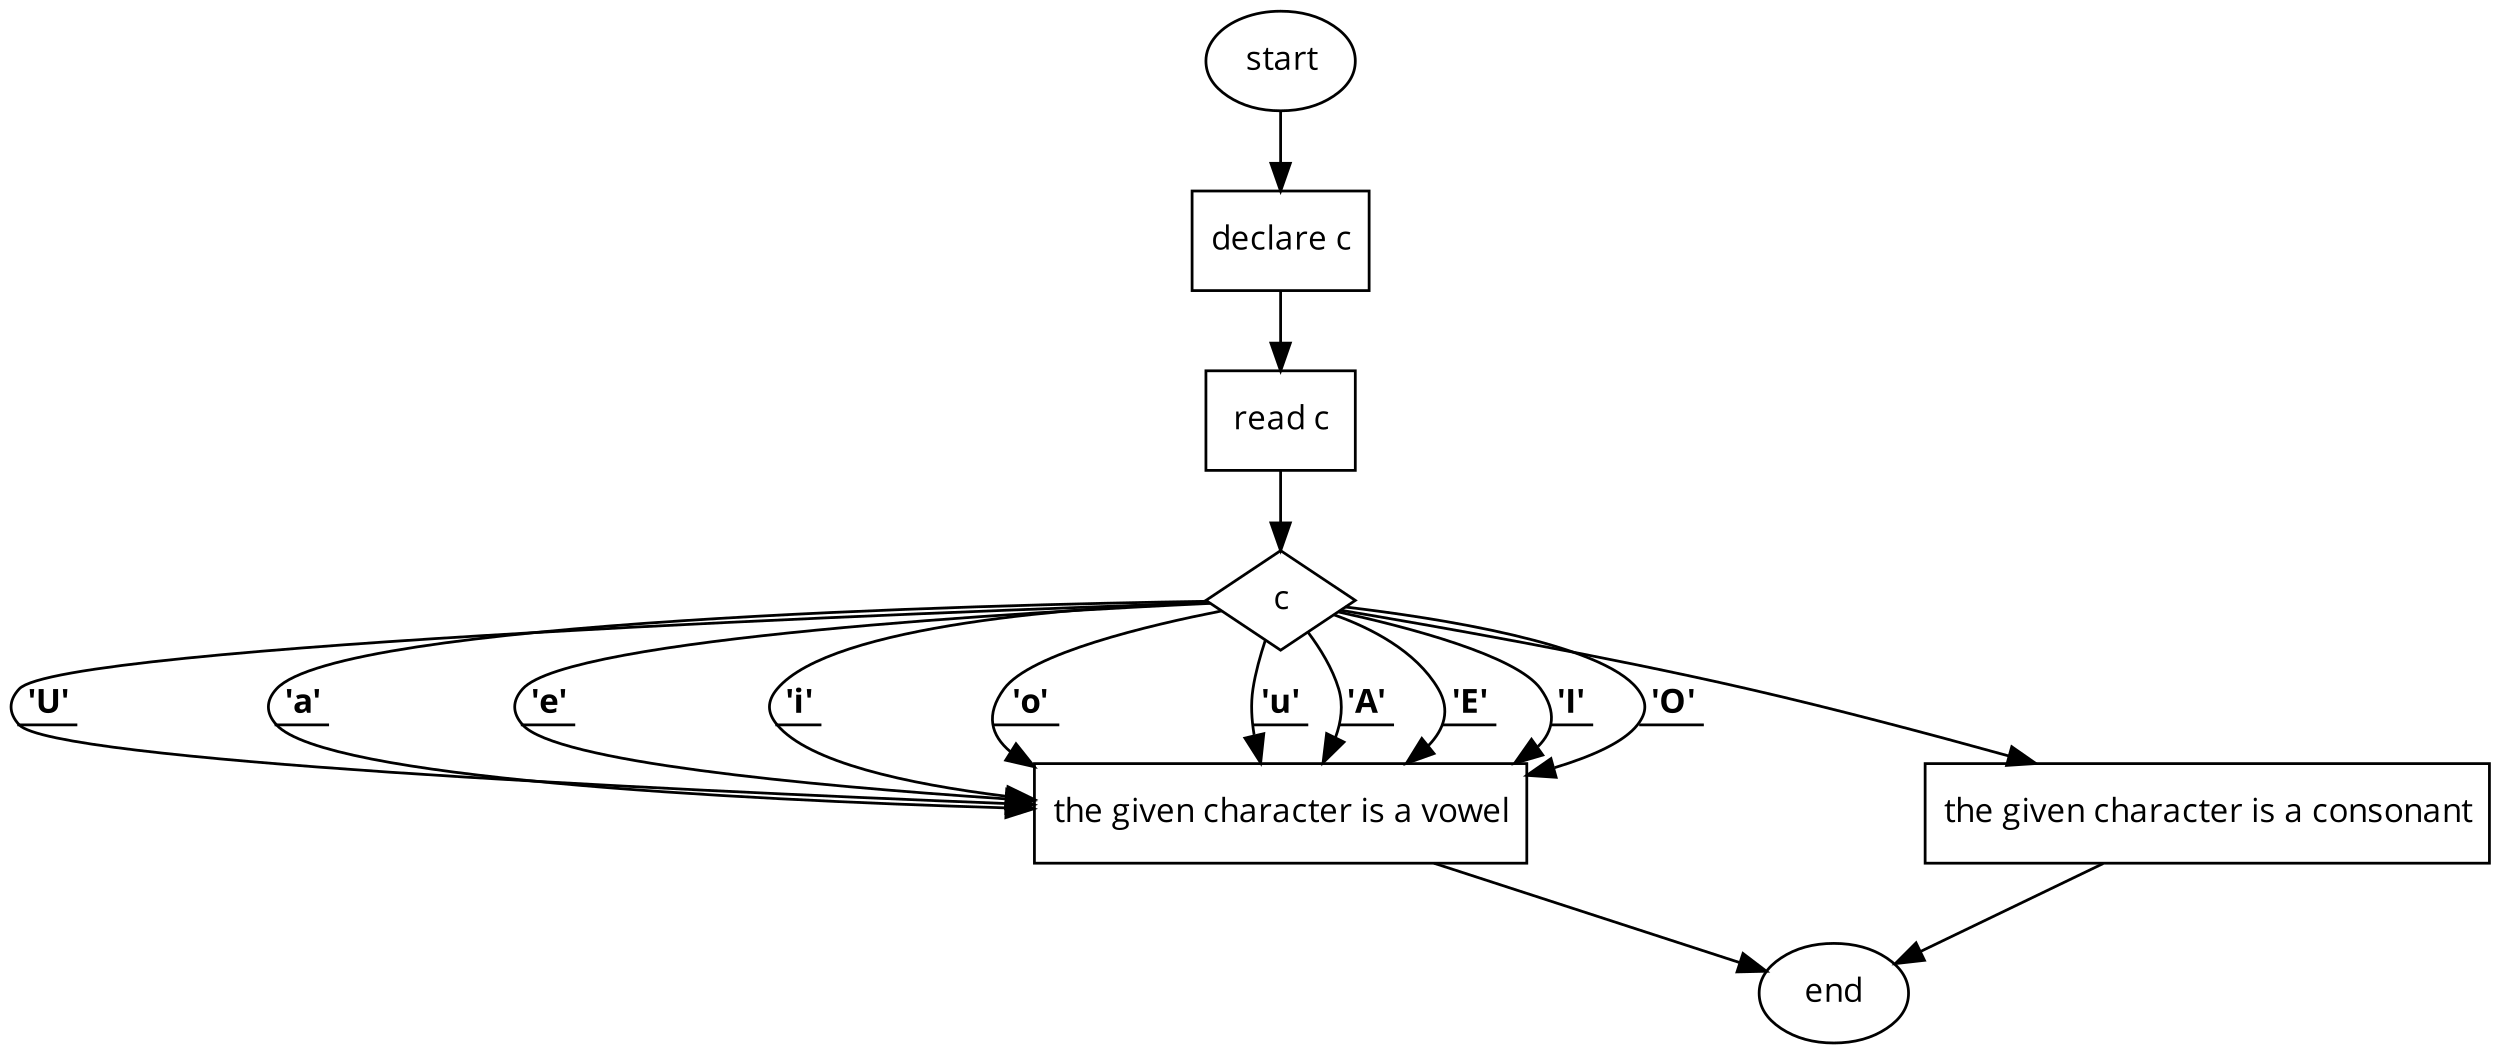 <?xml version="1.0" encoding="UTF-8"?>
<svg xmlns="http://www.w3.org/2000/svg" xmlns:xlink="http://www.w3.org/1999/xlink" width="1700pt" height="717pt" viewBox="0 0 1700 717" version="1.1">
<defs>
<g>
<symbol overflow="visible" id="glyph0-0">
<path style="stroke:none;" d="M 2.125 0 L 2.125 -16.109 L 11.391 -16.109 L 11.391 0 Z M 3.266 -1.141 L 10.25 -1.141 L 10.25 -14.953 L 3.266 -14.953 Z M 3.266 -1.141 "/>
</symbol>
<symbol overflow="visible" id="glyph0-1">
<path style="stroke:none;" d="M 1.172 -9.109 C 1.172 -10.098 1.566 -10.875 2.359 -11.438 C 3.16 -12.008 4.258 -12.297 5.656 -12.297 C 6.957 -12.297 8.227 -12.031 9.469 -11.5 L 8.828 -10.016 C 7.609 -10.516 6.508 -10.766 5.531 -10.766 C 4.664 -10.766 4.008 -10.629 3.562 -10.359 C 3.125 -10.086 2.906 -9.711 2.906 -9.234 C 2.906 -8.91 2.988 -8.633 3.156 -8.406 C 3.32 -8.176 3.586 -7.957 3.953 -7.75 C 4.316 -7.551 5.02 -7.254 6.062 -6.859 C 7.5 -6.336 8.469 -5.812 8.969 -5.281 C 9.477 -4.758 9.734 -4.098 9.734 -3.297 C 9.734 -2.172 9.312 -1.301 8.469 -0.688 C 7.633 -0.082 6.461 0.219 4.953 0.219 C 3.348 0.219 2.098 -0.035 1.203 -0.547 L 1.203 -2.234 C 1.785 -1.941 2.406 -1.707 3.062 -1.531 C 3.727 -1.363 4.367 -1.281 4.984 -1.281 C 5.941 -1.281 6.676 -1.43 7.188 -1.734 C 7.707 -2.047 7.969 -2.516 7.969 -3.141 C 7.969 -3.609 7.766 -4.008 7.359 -4.344 C 6.953 -4.676 6.156 -5.07 4.969 -5.531 C 3.844 -5.945 3.039 -6.312 2.562 -6.625 C 2.094 -6.938 1.742 -7.289 1.516 -7.688 C 1.285 -8.082 1.172 -8.555 1.172 -9.109 Z M 1.172 -9.109 "/>
</symbol>
<symbol overflow="visible" id="glyph0-2">
<path style="stroke:none;" d="M 0.344 -10.656 L 0.344 -11.531 L 2.078 -12.297 L 2.844 -14.875 L 3.906 -14.875 L 3.906 -12.078 L 7.406 -12.078 L 7.406 -10.656 L 3.906 -10.656 L 3.906 -3.547 C 3.906 -2.816 4.078 -2.254 4.422 -1.859 C 4.766 -1.473 5.238 -1.281 5.844 -1.281 C 6.164 -1.281 6.477 -1.305 6.781 -1.359 C 7.082 -1.41 7.316 -1.461 7.484 -1.516 L 7.484 -0.109 C 7.285 -0.016 6.992 0.062 6.609 0.125 C 6.223 0.188 5.879 0.219 5.578 0.219 C 3.242 0.219 2.078 -1.008 2.078 -3.469 L 2.078 -10.656 Z M 0.344 -10.656 "/>
</symbol>
<symbol overflow="visible" id="glyph0-3">
<path style="stroke:none;" d="M 1.031 -3.344 C 1.031 -5.781 2.984 -7.055 6.891 -7.172 L 8.938 -7.234 L 8.938 -7.984 C 8.938 -8.93 8.734 -9.629 8.328 -10.078 C 7.922 -10.535 7.27 -10.766 6.375 -10.766 C 5.363 -10.766 4.223 -10.457 2.953 -9.844 L 2.391 -11.234 C 2.984 -11.555 3.633 -11.805 4.344 -11.984 C 5.051 -12.172 5.766 -12.266 6.484 -12.266 C 7.922 -12.266 8.984 -11.945 9.672 -11.312 C 10.367 -10.676 10.719 -9.648 10.719 -8.234 L 10.719 0 L 9.359 0 L 9 -1.719 L 8.906 -1.719 C 8.312 -0.957 7.711 -0.441 7.109 -0.172 C 6.516 0.086 5.77 0.219 4.875 0.219 C 3.676 0.219 2.734 -0.086 2.047 -0.703 C 1.367 -1.316 1.031 -2.195 1.031 -3.344 Z M 2.953 -3.312 C 2.953 -2.656 3.148 -2.148 3.547 -1.797 C 3.953 -1.453 4.516 -1.281 5.234 -1.281 C 6.367 -1.281 7.258 -1.594 7.906 -2.219 C 8.562 -2.844 8.891 -3.719 8.891 -4.844 L 8.891 -5.938 L 7.062 -5.859 C 5.602 -5.805 4.551 -5.578 3.906 -5.172 C 3.27 -4.773 2.953 -4.156 2.953 -3.312 Z M 2.953 -3.312 "/>
</symbol>
<symbol overflow="visible" id="glyph0-4">
<path style="stroke:none;" d="M 1.938 0 L 1.938 -12.078 L 3.453 -12.078 L 3.656 -9.844 L 3.75 -9.844 C 4.195 -10.625 4.734 -11.227 5.359 -11.656 C 5.992 -12.082 6.691 -12.297 7.453 -12.297 C 7.984 -12.297 8.461 -12.25 8.891 -12.156 L 8.641 -10.469 C 8.141 -10.57 7.695 -10.625 7.312 -10.625 C 6.332 -10.625 5.492 -10.227 4.797 -9.438 C 4.109 -8.645 3.766 -7.66 3.766 -6.484 L 3.766 0 Z M 1.938 0 "/>
</symbol>
<symbol overflow="visible" id="glyph0-5">
<path style="stroke:none;" d="M 1.266 -6 C 1.266 -7.988 1.703 -9.535 2.578 -10.641 C 3.461 -11.742 4.691 -12.297 6.266 -12.297 C 7.898 -12.297 9.156 -11.703 10.031 -10.516 L 10.172 -10.516 L 10.109 -11.375 L 10.062 -12.234 L 10.062 -17.141 L 11.891 -17.141 L 11.891 0 L 10.406 0 L 10.156 -1.625 L 10.062 -1.625 C 9.219 -0.395 7.953 0.219 6.266 0.219 C 4.691 0.219 3.461 -0.316 2.578 -1.391 C 1.703 -2.473 1.266 -4.008 1.266 -6 Z M 3.156 -5.984 C 3.156 -4.441 3.438 -3.273 4 -2.484 C 4.57 -1.703 5.406 -1.312 6.5 -1.312 C 7.75 -1.312 8.656 -1.648 9.219 -2.328 C 9.781 -3.004 10.062 -4.102 10.062 -5.625 L 10.062 -6 C 10.062 -7.719 9.773 -8.941 9.203 -9.672 C 8.629 -10.398 7.723 -10.766 6.484 -10.766 C 5.41 -10.766 4.586 -10.348 4.016 -9.516 C 3.441 -8.68 3.156 -7.504 3.156 -5.984 Z M 3.156 -5.984 "/>
</symbol>
<symbol overflow="visible" id="glyph0-6">
<path style="stroke:none;" d="M 1.266 -5.938 C 1.266 -7.883 1.742 -9.43 2.703 -10.578 C 3.66 -11.723 4.945 -12.297 6.562 -12.297 C 8.07 -12.297 9.27 -11.797 10.156 -10.797 C 11.039 -9.805 11.484 -8.492 11.484 -6.859 L 11.484 -5.703 L 3.156 -5.703 C 3.195 -4.285 3.555 -3.207 4.234 -2.469 C 4.91 -1.738 5.867 -1.375 7.109 -1.375 C 8.41 -1.375 9.695 -1.645 10.969 -2.188 L 10.969 -0.562 C 10.32 -0.281 9.707 -0.082 9.125 0.031 C 8.551 0.156 7.859 0.219 7.047 0.219 C 5.254 0.219 3.844 -0.32 2.812 -1.406 C 1.781 -2.5 1.266 -4.008 1.266 -5.938 Z M 3.203 -7.188 L 9.516 -7.188 C 9.516 -8.344 9.254 -9.227 8.734 -9.844 C 8.223 -10.457 7.492 -10.766 6.547 -10.766 C 5.578 -10.766 4.801 -10.445 4.219 -9.812 C 3.645 -9.188 3.305 -8.312 3.203 -7.188 Z M 3.203 -7.188 "/>
</symbol>
<symbol overflow="visible" id="glyph0-7">
<path style="stroke:none;" d="M 1.266 -5.953 C 1.266 -7.973 1.75 -9.535 2.719 -10.641 C 3.695 -11.742 5.086 -12.297 6.891 -12.297 C 7.461 -12.297 8.039 -12.234 8.625 -12.109 C 9.207 -11.984 9.664 -11.836 10 -11.672 L 9.438 -10.109 C 9.031 -10.273 8.586 -10.41 8.109 -10.516 C 7.629 -10.617 7.207 -10.672 6.844 -10.672 C 4.383 -10.672 3.156 -9.109 3.156 -5.984 C 3.156 -4.492 3.453 -3.352 4.047 -2.562 C 4.648 -1.77 5.539 -1.375 6.719 -1.375 C 7.727 -1.375 8.758 -1.594 9.812 -2.031 L 9.812 -0.406 C 9.008 0.008 7.992 0.219 6.766 0.219 C 5.016 0.219 3.66 -0.316 2.703 -1.391 C 1.742 -2.461 1.266 -3.984 1.266 -5.953 Z M 1.266 -5.953 "/>
</symbol>
<symbol overflow="visible" id="glyph0-8">
<path style="stroke:none;" d="M 1.938 0 L 1.938 -17.141 L 3.766 -17.141 L 3.766 0 Z M 1.938 0 "/>
</symbol>
<symbol overflow="visible" id="glyph0-9">
<path style="stroke:none;" d=""/>
</symbol>
<symbol overflow="visible" id="glyph0-10">
<path style="stroke:none;" d="M 1.938 0 L 1.938 -17.141 L 3.766 -17.141 L 3.766 -11.953 C 3.766 -11.328 3.734 -10.812 3.672 -10.406 L 3.797 -10.406 C 4.148 -10.977 4.66 -11.43 5.328 -11.766 C 5.992 -12.098 6.754 -12.266 7.609 -12.266 C 9.078 -12.266 10.18 -11.914 10.922 -11.219 C 11.66 -10.52 12.031 -9.406 12.031 -7.875 L 12.031 0 L 10.203 0 L 10.203 -7.812 C 10.203 -8.789 9.977 -9.52 9.531 -10 C 9.082 -10.488 8.379 -10.734 7.422 -10.734 C 6.148 -10.734 5.223 -10.391 4.641 -9.703 C 4.055 -9.016 3.766 -7.883 3.766 -6.312 L 3.766 0 Z M 1.938 0 "/>
</symbol>
<symbol overflow="visible" id="glyph0-11">
<path style="stroke:none;" d="M 0.422 2.047 C 0.422 1.316 0.656 0.68 1.125 0.141 C 1.602 -0.391 2.27 -0.754 3.125 -0.953 C 2.812 -1.086 2.551 -1.301 2.344 -1.594 C 2.133 -1.883 2.031 -2.227 2.031 -2.625 C 2.031 -3.062 2.145 -3.445 2.375 -3.781 C 2.613 -4.113 2.988 -4.43 3.5 -4.734 C 2.875 -4.992 2.363 -5.43 1.969 -6.047 C 1.57 -6.66 1.375 -7.363 1.375 -8.156 C 1.375 -9.477 1.77 -10.5 2.562 -11.219 C 3.352 -11.938 4.477 -12.297 5.938 -12.297 C 6.57 -12.297 7.141 -12.223 7.641 -12.078 L 11.828 -12.078 L 11.828 -10.922 L 9.578 -10.656 C 9.785 -10.395 9.969 -10.055 10.125 -9.641 C 10.289 -9.223 10.375 -8.754 10.375 -8.234 C 10.375 -7.055 9.969 -6.113 9.156 -5.406 C 8.352 -4.707 7.25 -4.359 5.844 -4.359 C 5.477 -4.359 5.141 -4.383 4.828 -4.438 C 4.047 -4.031 3.656 -3.516 3.656 -2.891 C 3.656 -2.555 3.789 -2.312 4.062 -2.156 C 4.332 -2 4.801 -1.922 5.469 -1.922 L 7.609 -1.922 C 8.91 -1.922 9.91 -1.645 10.609 -1.094 C 11.316 -0.539 11.672 0.258 11.672 1.312 C 11.672 2.645 11.133 3.66 10.062 4.359 C 8.988 5.066 7.422 5.422 5.359 5.422 C 3.785 5.422 2.566 5.125 1.703 4.531 C 0.848 3.945 0.422 3.117 0.422 2.047 Z M 2.188 2.031 C 2.188 2.676 2.461 3.164 3.016 3.5 C 3.566 3.844 4.359 4.016 5.391 4.016 C 6.922 4.016 8.055 3.785 8.797 3.328 C 9.535 2.867 9.906 2.25 9.906 1.469 C 9.906 0.812 9.703 0.352 9.297 0.094 C 8.891 -0.156 8.129 -0.281 7.016 -0.281 L 4.828 -0.281 C 3.992 -0.281 3.344 -0.082 2.875 0.312 C 2.414 0.719 2.188 1.289 2.188 2.031 Z M 3.188 -8.203 C 3.188 -7.359 3.422 -6.719 3.891 -6.281 C 4.367 -5.852 5.035 -5.641 5.891 -5.641 C 7.68 -5.641 8.578 -6.504 8.578 -8.234 C 8.578 -10.055 7.672 -10.969 5.859 -10.969 C 5.004 -10.969 4.344 -10.734 3.875 -10.266 C 3.414 -9.805 3.188 -9.117 3.188 -8.203 Z M 3.188 -8.203 "/>
</symbol>
<symbol overflow="visible" id="glyph0-12">
<path style="stroke:none;" d="M 1.781 -15.344 C 1.781 -15.758 1.883 -16.066 2.094 -16.266 C 2.301 -16.461 2.555 -16.562 2.859 -16.562 C 3.16 -16.562 3.414 -16.461 3.625 -16.266 C 3.832 -16.066 3.938 -15.758 3.938 -15.344 C 3.938 -14.938 3.832 -14.629 3.625 -14.422 C 3.414 -14.223 3.16 -14.125 2.859 -14.125 C 2.555 -14.125 2.301 -14.223 2.094 -14.422 C 1.883 -14.629 1.781 -14.938 1.781 -15.344 Z M 1.938 0 L 1.938 -12.078 L 3.766 -12.078 L 3.766 0 Z M 1.938 0 "/>
</symbol>
<symbol overflow="visible" id="glyph0-13">
<path style="stroke:none;" d="M 0 -12.078 L 1.969 -12.078 L 4.562 -4.906 C 5.145 -3.238 5.488 -2.156 5.594 -1.656 L 5.688 -1.656 C 5.77 -2.039 6.023 -2.844 6.453 -4.062 C 6.879 -5.289 7.844 -7.961 9.344 -12.078 L 11.297 -12.078 L 6.719 0 L 4.578 0 Z M 0 -12.078 "/>
</symbol>
<symbol overflow="visible" id="glyph0-14">
<path style="stroke:none;" d="M 1.938 0 L 1.938 -12.078 L 3.422 -12.078 L 3.719 -10.422 L 3.812 -10.422 C 4.188 -11.016 4.711 -11.473 5.391 -11.797 C 6.066 -12.129 6.816 -12.297 7.641 -12.297 C 9.098 -12.297 10.191 -11.941 10.922 -11.234 C 11.66 -10.535 12.031 -9.414 12.031 -7.875 L 12.031 0 L 10.203 0 L 10.203 -7.812 C 10.203 -8.789 9.977 -9.52 9.531 -10 C 9.082 -10.488 8.379 -10.734 7.422 -10.734 C 6.16 -10.734 5.234 -10.391 4.641 -9.703 C 4.055 -9.023 3.766 -7.898 3.766 -6.328 L 3.766 0 Z M 1.938 0 "/>
</symbol>
<symbol overflow="visible" id="glyph0-15">
<path style="stroke:none;" d="M 1.266 -6.047 C 1.266 -8.016 1.754 -9.547 2.734 -10.641 C 3.723 -11.742 5.094 -12.297 6.844 -12.297 C 8.531 -12.297 9.867 -11.734 10.859 -10.609 C 11.859 -9.484 12.359 -7.961 12.359 -6.047 C 12.359 -4.078 11.863 -2.539 10.875 -1.438 C 9.883 -0.332 8.516 0.219 6.766 0.219 C 5.68 0.219 4.723 -0.031 3.891 -0.531 C 3.055 -1.039 2.41 -1.77 1.953 -2.719 C 1.492 -3.664 1.266 -4.773 1.266 -6.047 Z M 3.156 -6.047 C 3.156 -4.504 3.461 -3.328 4.078 -2.516 C 4.703 -1.711 5.613 -1.312 6.812 -1.312 C 8.008 -1.312 8.914 -1.711 9.531 -2.516 C 10.156 -3.316 10.469 -4.492 10.469 -6.047 C 10.469 -7.578 10.156 -8.738 9.531 -9.531 C 8.914 -10.332 8 -10.734 6.781 -10.734 C 5.582 -10.734 4.676 -10.344 4.062 -9.562 C 3.457 -8.781 3.156 -7.609 3.156 -6.047 Z M 3.156 -6.047 "/>
</symbol>
<symbol overflow="visible" id="glyph0-16">
<path style="stroke:none;" d="M 0.25 -12.078 L 2.172 -12.078 C 2.953 -9.047 3.547 -6.734 3.953 -5.141 C 4.359 -3.555 4.594 -2.488 4.656 -1.938 L 4.734 -1.938 C 4.816 -2.352 4.945 -2.895 5.125 -3.562 C 5.301 -4.227 5.457 -4.754 5.594 -5.141 L 7.812 -12.078 L 9.797 -12.078 L 11.953 -5.141 C 12.359 -3.879 12.641 -2.82 12.797 -1.969 L 12.875 -1.969 C 12.906 -2.227 12.984 -2.633 13.109 -3.188 C 13.242 -3.738 14.008 -6.703 15.406 -12.078 L 17.312 -12.078 L 13.969 0 L 11.797 0 L 9.578 -7.078 C 9.441 -7.516 9.18 -8.5 8.797 -10.031 L 8.719 -10.031 C 8.426 -8.75 8.164 -7.758 7.938 -7.062 L 5.656 0 L 3.547 0 Z M 0.25 -12.078 "/>
</symbol>
<symbol overflow="visible" id="glyph1-0">
<path style="stroke:none;" d="M 2.125 0 L 2.125 -16.109 L 11.391 -16.109 L 11.391 0 Z M 3.266 -1.141 L 10.25 -1.141 L 10.25 -14.953 L 3.266 -14.953 Z M 3.266 -1.141 "/>
</symbol>
<symbol overflow="visible" id="glyph1-1">
<path style="stroke:none;" d=""/>
</symbol>
<symbol overflow="visible" id="glyph1-2">
<path style="stroke:none;" d="M 1.469 -16.109 L 4.531 -16.109 L 4.094 -10.297 L 1.922 -10.297 Z M 1.469 -16.109 "/>
</symbol>
<symbol overflow="visible" id="glyph1-3">
<path style="stroke:none;" d="M 1.922 -5.734 L 1.922 -16.109 L 5.328 -16.109 L 5.328 -6.25 C 5.328 -5.008 5.57 -4.098 6.062 -3.516 C 6.562 -2.93 7.391 -2.641 8.547 -2.641 C 9.66 -2.641 10.469 -2.93 10.969 -3.516 C 11.477 -4.098 11.734 -5.016 11.734 -6.266 L 11.734 -16.109 L 15.141 -16.109 L 15.141 -5.688 C 15.141 -4.5 14.875 -3.457 14.344 -2.562 C 13.812 -1.664 13.039 -0.977 12.031 -0.5 C 11.02 -0.02 9.832 0.219 8.469 0.219 C 6.395 0.219 4.785 -0.312 3.641 -1.375 C 2.492 -2.438 1.922 -3.891 1.922 -5.734 Z M 1.922 -5.734 "/>
</symbol>
<symbol overflow="visible" id="glyph1-4">
<path style="stroke:none;" d="M 0.953 -3.672 C 0.953 -4.984 1.406 -5.945 2.312 -6.562 C 3.227 -7.188 4.609 -7.535 6.453 -7.609 L 8.594 -7.672 L 8.594 -8.203 C 8.594 -9.453 7.953 -10.078 6.672 -10.078 C 5.691 -10.078 4.535 -9.781 3.203 -9.188 L 2.094 -11.453 C 3.508 -12.191 5.082 -12.562 6.812 -12.562 C 8.457 -12.562 9.723 -12.203 10.609 -11.484 C 11.492 -10.766 11.938 -9.672 11.938 -8.203 L 11.938 0 L 9.578 0 L 8.938 -1.672 L 8.844 -1.672 C 8.281 -0.961 7.695 -0.469 7.094 -0.188 C 6.5 0.082 5.723 0.219 4.766 0.219 C 3.578 0.219 2.645 -0.117 1.969 -0.797 C 1.289 -1.473 0.953 -2.43 0.953 -3.672 Z M 4.391 -3.656 C 4.391 -2.707 4.938 -2.234 6.031 -2.234 C 6.801 -2.234 7.422 -2.457 7.891 -2.906 C 8.359 -3.352 8.594 -3.945 8.594 -4.688 L 8.594 -5.703 L 7.297 -5.656 C 6.316 -5.633 5.586 -5.461 5.109 -5.141 C 4.629 -4.816 4.391 -4.32 4.391 -3.656 Z M 4.391 -3.656 "/>
</symbol>
<symbol overflow="visible" id="glyph1-5">
<path style="stroke:none;" d="M 1.016 -6.062 C 1.016 -8.133 1.531 -9.734 2.562 -10.859 C 3.594 -11.984 5.02 -12.547 6.844 -12.547 C 8.582 -12.547 9.938 -12.051 10.906 -11.062 C 11.875 -10.07 12.359 -8.703 12.359 -6.953 L 12.359 -5.328 L 4.422 -5.328 C 4.453 -4.367 4.734 -3.617 5.266 -3.078 C 5.797 -2.547 6.535 -2.281 7.484 -2.281 C 8.234 -2.281 8.938 -2.359 9.594 -2.516 C 10.258 -2.672 10.953 -2.914 11.672 -3.25 L 11.672 -0.656 C 11.078 -0.352 10.445 -0.133 9.781 0 C 9.113 0.145 8.301 0.219 7.344 0.219 C 5.352 0.219 3.801 -0.328 2.688 -1.422 C 1.57 -2.516 1.016 -4.062 1.016 -6.062 Z M 4.5 -7.562 L 9.203 -7.562 C 9.191 -8.383 8.977 -9.02 8.562 -9.469 C 8.145 -9.926 7.578 -10.156 6.859 -10.156 C 6.148 -10.156 5.594 -9.926 5.188 -9.469 C 4.781 -9.02 4.551 -8.383 4.5 -7.562 Z M 4.5 -7.562 "/>
</symbol>
<symbol overflow="visible" id="glyph1-6">
<path style="stroke:none;" d="M 1.625 -15.5 C 1.625 -16.594 2.234 -17.141 3.453 -17.141 C 4.672 -17.141 5.281 -16.594 5.281 -15.5 C 5.281 -14.977 5.125 -14.57 4.812 -14.281 C 4.508 -13.988 4.055 -13.844 3.453 -13.844 C 2.234 -13.844 1.625 -14.395 1.625 -15.5 Z M 1.766 0 L 1.766 -12.312 L 5.125 -12.312 L 5.125 0 Z M 1.766 0 "/>
</symbol>
<symbol overflow="visible" id="glyph1-7">
<path style="stroke:none;" d="M 1.016 -6.188 C 1.016 -8.195 1.539 -9.758 2.594 -10.875 C 3.645 -11.988 5.117 -12.547 7.016 -12.547 C 8.203 -12.547 9.242 -12.285 10.141 -11.766 C 11.047 -11.254 11.738 -10.52 12.219 -9.562 C 12.707 -8.602 12.953 -7.477 12.953 -6.188 C 12.953 -4.176 12.422 -2.602 11.359 -1.469 C 10.305 -0.344 8.836 0.219 6.953 0.219 C 5.766 0.219 4.719 -0.035 3.812 -0.547 C 2.914 -1.066 2.223 -1.812 1.734 -2.781 C 1.254 -3.75 1.016 -4.883 1.016 -6.188 Z M 4.438 -6.188 C 4.438 -4.969 4.633 -4.047 5.031 -3.422 C 5.438 -2.797 6.094 -2.484 7 -2.484 C 7.895 -2.484 8.535 -2.789 8.922 -3.406 C 9.316 -4.031 9.516 -4.957 9.516 -6.188 C 9.516 -7.406 9.316 -8.316 8.922 -8.922 C 8.523 -9.535 7.875 -9.844 6.969 -9.844 C 6.07 -9.844 5.426 -9.535 5.031 -8.922 C 4.633 -8.316 4.438 -7.406 4.438 -6.188 Z M 4.438 -6.188 "/>
</symbol>
<symbol overflow="visible" id="glyph1-8">
<path style="stroke:none;" d="M 1.703 -4.281 L 1.703 -12.312 L 5.062 -12.312 L 5.062 -5.125 C 5.062 -4.238 5.219 -3.57 5.531 -3.125 C 5.844 -2.676 6.348 -2.453 7.047 -2.453 C 7.984 -2.453 8.66 -2.766 9.078 -3.391 C 9.492 -4.023 9.703 -5.066 9.703 -6.516 L 9.703 -12.312 L 13.062 -12.312 L 13.062 0 L 10.484 0 L 10.031 -1.578 L 9.859 -1.578 C 9.492 -1.004 8.984 -0.562 8.328 -0.25 C 7.672 0.062 6.914 0.219 6.062 0.219 C 4.625 0.219 3.535 -0.164 2.797 -0.938 C 2.066 -1.719 1.703 -2.832 1.703 -4.281 Z M 1.703 -4.281 "/>
</symbol>
<symbol overflow="visible" id="glyph1-9">
<path style="stroke:none;" d="M 0 0 L 5.688 -16.172 L 9.859 -16.172 L 15.562 0 L 11.891 0 L 10.719 -3.828 L 4.844 -3.828 L 3.672 0 Z M 5.703 -6.703 L 9.906 -6.703 C 8.82 -10.172 8.211 -12.133 8.078 -12.594 C 7.941 -13.051 7.844 -13.41 7.781 -13.672 C 7.539 -12.734 6.848 -10.41 5.703 -6.703 Z M 5.703 -6.703 "/>
</symbol>
<symbol overflow="visible" id="glyph1-10">
<path style="stroke:none;" d="M 2.031 0 L 2.031 -16.109 L 11.297 -16.109 L 11.297 -13.312 L 5.438 -13.312 L 5.438 -9.766 L 10.891 -9.766 L 10.891 -6.969 L 5.438 -6.969 L 5.438 -2.828 L 11.297 -2.828 L 11.297 0 Z M 2.031 0 "/>
</symbol>
<symbol overflow="visible" id="glyph1-11">
<path style="stroke:none;" d="M 2.031 0 L 2.031 -16.109 L 5.438 -16.109 L 5.438 0 Z M 2.031 0 "/>
</symbol>
<symbol overflow="visible" id="glyph1-12">
<path style="stroke:none;" d="M 1.312 -8.094 C 1.312 -10.781 1.973 -12.828 3.297 -14.234 C 4.617 -15.648 6.52 -16.359 9 -16.359 C 11.477 -16.359 13.367 -15.645 14.672 -14.219 C 15.984 -12.789 16.641 -10.742 16.641 -8.078 C 16.641 -5.41 15.977 -3.359 14.656 -1.922 C 13.344 -0.492 11.453 0.219 8.984 0.219 C 6.516 0.219 4.617 -0.492 3.297 -1.922 C 1.973 -3.359 1.312 -5.414 1.312 -8.094 Z M 4.891 -8.078 C 4.891 -6.273 5.227 -4.914 5.906 -4 C 6.594 -3.094 7.617 -2.641 8.984 -2.641 C 11.703 -2.641 13.062 -4.453 13.062 -8.078 C 13.062 -11.703 11.707 -13.516 9 -13.516 C 7.645 -13.516 6.617 -13.055 5.922 -12.141 C 5.234 -11.234 4.891 -9.879 4.891 -8.078 Z M 4.891 -8.078 "/>
</symbol>
</g>
</defs>
<g id="surface1">
<path style="fill:none;stroke-width:1;stroke-linecap:butt;stroke-linejoin:miter;stroke:rgb(0%,0%,0%);stroke-opacity:1;stroke-miterlimit:4;" d="M 485.955 -355 C 485.955 -350.03 483.319 -345.786 478.048 -342.272 C 472.774 -338.757 466.412 -337 458.955 -337 C 451.5 -337 445.136 -338.757 439.862 -342.272 C 434.59 -345.786 431.955 -350.03 431.955 -355 C 431.955 -358.216 433.161 -361.215 435.573 -364 C 437.984 -366.784 441.279 -368.981 445.456 -370.589 C 449.631 -372.197 454.132 -373 458.955 -373 C 466.412 -373 472.776 -371.243 478.048 -367.729 C 483.319 -364.214 485.955 -359.971 485.955 -355 Z M 485.955 -355 " transform="matrix(1.881,0,0,1.881,7.522,709.232)"/>
<g style="fill:rgb(0%,0%,0%);fill-opacity:1;">
  <use xlink:href="#glyph0-1" x="847.137" y="47.438"/>
  <use xlink:href="#glyph0-2" x="858.42" y="47.438"/>
  <use xlink:href="#glyph0-3" x="865.943" y="47.438"/>
  <use xlink:href="#glyph0-4" x="879.107" y="47.438"/>
  <use xlink:href="#glyph0-2" x="888.51" y="47.438"/>
</g>
<path style="fill:none;stroke-width:1;stroke-linecap:butt;stroke-linejoin:miter;stroke:rgb(0%,0%,0%);stroke-opacity:1;stroke-miterlimit:4;" d="M 490.955 -308 L 426.955 -308 L 426.955 -271.999 L 490.955 -271.999 Z M 490.955 -308 " transform="matrix(1.881,0,0,1.881,7.522,709.232)"/>
<g style="fill:rgb(0%,0%,0%);fill-opacity:1;">
  <use xlink:href="#glyph0-5" x="823.629" y="169.68"/>
  <use xlink:href="#glyph0-6" x="836.793" y="169.68"/>
  <use xlink:href="#glyph0-7" x="849.958" y="169.68"/>
  <use xlink:href="#glyph0-8" x="861.241" y="169.68"/>
  <use xlink:href="#glyph0-3" x="866.883" y="169.68"/>
  <use xlink:href="#glyph0-4" x="880.048" y="169.68"/>
  <use xlink:href="#glyph0-6" x="889.451" y="169.68"/>
  <use xlink:href="#glyph0-9" x="902.615" y="169.68"/>
  <use xlink:href="#glyph0-7" x="908.257" y="169.68"/>
</g>
<path style="fill:none;stroke-width:1;stroke-linecap:butt;stroke-linejoin:miter;stroke:rgb(0%,0%,0%);stroke-opacity:1;stroke-miterlimit:4;" d="M 458.955 -336.894 C 458.955 -331.118 458.955 -324.583 458.955 -318.265 " transform="matrix(1.881,0,0,1.881,7.522,709.232)"/>
<path style="fill-rule:nonzero;fill:rgb(0%,0%,0%);fill-opacity:1;stroke-width:1;stroke-linecap:butt;stroke-linejoin:miter;stroke:rgb(0%,0%,0%);stroke-opacity:1;stroke-miterlimit:4;" d="M 462.455 -318.009 L 458.955 -308.01 L 455.455 -318.009 Z M 462.455 -318.009 " transform="matrix(1.881,0,0,1.881,7.522,709.232)"/>
<path style="fill:none;stroke-width:1;stroke-linecap:butt;stroke-linejoin:miter;stroke:rgb(0%,0%,0%);stroke-opacity:1;stroke-miterlimit:4;" d="M 485.955 -243.001 L 431.955 -243.001 L 431.955 -207.001 L 485.955 -207.001 Z M 485.955 -243.001 " transform="matrix(1.881,0,0,1.881,7.522,709.232)"/>
<g style="fill:rgb(0%,0%,0%);fill-opacity:1;">
  <use xlink:href="#glyph0-4" x="838.676" y="291.922"/>
  <use xlink:href="#glyph0-6" x="848.079" y="291.922"/>
  <use xlink:href="#glyph0-3" x="861.243" y="291.922"/>
  <use xlink:href="#glyph0-5" x="874.408" y="291.922"/>
  <use xlink:href="#glyph0-9" x="887.572" y="291.922"/>
  <use xlink:href="#glyph0-7" x="893.214" y="291.922"/>
</g>
<path style="fill:none;stroke-width:1;stroke-linecap:butt;stroke-linejoin:miter;stroke:rgb(0%,0%,0%);stroke-opacity:1;stroke-miterlimit:4;" d="M 458.955 -271.893 C 458.955 -266.119 458.955 -259.582 458.955 -253.266 " transform="matrix(1.881,0,0,1.881,7.522,709.232)"/>
<path style="fill-rule:nonzero;fill:rgb(0%,0%,0%);fill-opacity:1;stroke-width:1;stroke-linecap:butt;stroke-linejoin:miter;stroke:rgb(0%,0%,0%);stroke-opacity:1;stroke-miterlimit:4;" d="M 462.455 -253.008 L 458.955 -243.009 L 455.455 -253.008 Z M 462.455 -253.008 " transform="matrix(1.881,0,0,1.881,7.522,709.232)"/>
<path style="fill:none;stroke-width:1;stroke-linecap:butt;stroke-linejoin:miter;stroke:rgb(0%,0%,0%);stroke-opacity:1;stroke-miterlimit:4;" d="M 458.955 -178 L 431.955 -160 L 458.955 -142 L 485.955 -160 Z M 458.955 -178 " transform="matrix(1.881,0,0,1.881,7.522,709.232)"/>
<g style="fill:rgb(0%,0%,0%);fill-opacity:1;">
  <use xlink:href="#glyph0-7" x="865.941" y="414.161"/>
</g>
<path style="fill:none;stroke-width:1;stroke-linecap:butt;stroke-linejoin:miter;stroke:rgb(0%,0%,0%);stroke-opacity:1;stroke-miterlimit:4;" d="M 458.955 -206.895 C 458.955 -201.118 458.955 -194.584 458.955 -188.265 " transform="matrix(1.881,0,0,1.881,7.522,709.232)"/>
<path style="fill-rule:nonzero;fill:rgb(0%,0%,0%);fill-opacity:1;stroke-width:1;stroke-linecap:butt;stroke-linejoin:miter;stroke:rgb(0%,0%,0%);stroke-opacity:1;stroke-miterlimit:4;" d="M 462.455 -188.01 L 458.955 -178.008 L 455.455 -188.01 Z M 462.455 -188.01 " transform="matrix(1.881,0,0,1.881,7.522,709.232)"/>
<path style="fill:none;stroke-width:1;stroke-linecap:butt;stroke-linejoin:miter;stroke:rgb(0%,0%,0%);stroke-opacity:1;stroke-miterlimit:4;" d="M 547.955 -101 L 369.955 -101 L 369.955 -64.999 L 547.955 -64.999 Z M 547.955 -101 " transform="matrix(1.881,0,0,1.881,7.522,709.232)"/>
<g style="fill:rgb(0%,0%,0%);fill-opacity:1;">
  <use xlink:href="#glyph0-2" x="716.434" y="558.969"/>
  <use xlink:href="#glyph0-10" x="723.956" y="558.969"/>
  <use xlink:href="#glyph0-6" x="737.12" y="558.969"/>
  <use xlink:href="#glyph0-9" x="750.285" y="558.969"/>
  <use xlink:href="#glyph0-11" x="755.927" y="558.969"/>
  <use xlink:href="#glyph0-12" x="769.091" y="558.969"/>
  <use xlink:href="#glyph0-13" x="774.733" y="558.969"/>
  <use xlink:href="#glyph0-6" x="786.017" y="558.969"/>
  <use xlink:href="#glyph0-14" x="799.181" y="558.969"/>
  <use xlink:href="#glyph0-9" x="812.345" y="558.969"/>
  <use xlink:href="#glyph0-7" x="817.987" y="558.969"/>
  <use xlink:href="#glyph0-10" x="829.271" y="558.969"/>
  <use xlink:href="#glyph0-3" x="842.435" y="558.969"/>
  <use xlink:href="#glyph0-4" x="855.6" y="558.969"/>
  <use xlink:href="#glyph0-3" x="865.003" y="558.969"/>
  <use xlink:href="#glyph0-7" x="878.167" y="558.969"/>
  <use xlink:href="#glyph0-2" x="889.451" y="558.969"/>
  <use xlink:href="#glyph0-6" x="896.974" y="558.969"/>
  <use xlink:href="#glyph0-4" x="910.138" y="558.969"/>
  <use xlink:href="#glyph0-9" x="919.541" y="558.969"/>
  <use xlink:href="#glyph0-12" x="925.183" y="558.969"/>
  <use xlink:href="#glyph0-1" x="930.825" y="558.969"/>
  <use xlink:href="#glyph0-9" x="942.109" y="558.969"/>
  <use xlink:href="#glyph0-3" x="947.75" y="558.969"/>
  <use xlink:href="#glyph0-9" x="960.915" y="558.969"/>
  <use xlink:href="#glyph0-13" x="966.557" y="558.969"/>
  <use xlink:href="#glyph0-15" x="977.84" y="558.969"/>
  <use xlink:href="#glyph0-16" x="991.005" y="558.969"/>
  <use xlink:href="#glyph0-6" x="1007.93" y="558.969"/>
  <use xlink:href="#glyph0-8" x="1021.095" y="558.969"/>
</g>
<path style="fill:none;stroke-width:1;stroke-linecap:butt;stroke-linejoin:miter;stroke:rgb(0%,0%,0%);stroke-opacity:1;stroke-miterlimit:4;" d="M 433.095 -159.15 C 338.741 -155.929 17.718 -143.836 2.954 -128 C -0.984 -123.773 -0.984 -119.226 2.954 -114.999 C 14.954 -102.13 229.246 -91.732 359.74 -86.56 " transform="matrix(1.881,0,0,1.881,7.522,709.232)"/>
<path style="fill-rule:nonzero;fill:rgb(0%,0%,0%);fill-opacity:1;stroke-width:1;stroke-linecap:butt;stroke-linejoin:miter;stroke:rgb(0%,0%,0%);stroke-opacity:1;stroke-miterlimit:4;" d="M 359.908 -90.056 L 369.762 -86.165 L 359.632 -83.06 Z M 359.908 -90.056 " transform="matrix(1.881,0,0,1.881,7.522,709.232)"/>
<g style="fill:rgb(0%,0%,0%);fill-opacity:1;">
  <use xlink:href="#glyph1-1" x="13.078" y="484.684"/>
  <use xlink:href="#glyph1-2" x="18.72" y="484.684"/>
  <use xlink:href="#glyph1-3" x="24.362" y="484.684"/>
  <use xlink:href="#glyph1-2" x="41.288" y="484.684"/>
  <use xlink:href="#glyph1-1" x="46.929" y="484.684"/>
</g>
<path style="fill:none;stroke-width:1;stroke-linecap:butt;stroke-linejoin:miter;stroke:rgb(0%,0%,0%);stroke-opacity:1;stroke-miterlimit:4;" d="M 23.956 -114.999 L 2.262 -114.999 " transform="matrix(1.881,0,0,1.881,7.522,709.232)"/>
<path style="fill:none;stroke-width:1;stroke-linecap:butt;stroke-linejoin:miter;stroke:rgb(0%,0%,0%);stroke-opacity:1;stroke-miterlimit:4;" d="M 432.196 -159.676 C 352.13 -158.432 118.574 -152.701 95.954 -128 C 92.054 -123.74 92.054 -119.262 95.954 -114.999 C 113.51 -95.828 258.147 -88.084 359.451 -84.996 " transform="matrix(1.881,0,0,1.881,7.522,709.232)"/>
<path style="fill-rule:nonzero;fill:rgb(0%,0%,0%);fill-opacity:1;stroke-width:1;stroke-linecap:butt;stroke-linejoin:miter;stroke:rgb(0%,0%,0%);stroke-opacity:1;stroke-miterlimit:4;" d="M 359.836 -88.487 L 369.729 -84.695 L 359.63 -81.49 Z M 359.836 -88.487 " transform="matrix(1.881,0,0,1.881,7.522,709.232)"/>
<g style="fill:rgb(0%,0%,0%);fill-opacity:1;">
  <use xlink:href="#glyph1-1" x="187.977" y="484.684"/>
  <use xlink:href="#glyph1-2" x="193.618" y="484.684"/>
  <use xlink:href="#glyph1-4" x="199.26" y="484.684"/>
  <use xlink:href="#glyph1-2" x="212.425" y="484.684"/>
  <use xlink:href="#glyph1-1" x="218.067" y="484.684"/>
</g>
<path style="fill:none;stroke-width:1;stroke-linecap:butt;stroke-linejoin:miter;stroke:rgb(0%,0%,0%);stroke-opacity:1;stroke-miterlimit:4;" d="M 114.956 -114.999 L 95.269 -114.999 " transform="matrix(1.881,0,0,1.881,7.522,709.232)"/>
<path style="fill:none;stroke-width:1;stroke-linecap:butt;stroke-linejoin:miter;stroke:rgb(0%,0%,0%);stroke-opacity:1;stroke-miterlimit:4;" d="M 433.558 -158.924 C 368.782 -155.918 201.353 -146.424 184.954 -128 C 181.113 -123.684 181.113 -119.316 184.954 -114.999 C 196.7 -101.802 285.941 -93.188 359.437 -88.257 " transform="matrix(1.881,0,0,1.881,7.522,709.232)"/>
<path style="fill-rule:nonzero;fill:rgb(0%,0%,0%);fill-opacity:1;stroke-width:1;stroke-linecap:butt;stroke-linejoin:miter;stroke:rgb(0%,0%,0%);stroke-opacity:1;stroke-miterlimit:4;" d="M 359.942 -91.732 L 369.691 -87.586 L 359.485 -84.746 Z M 359.942 -91.732 " transform="matrix(1.881,0,0,1.881,7.522,709.232)"/>
<g style="fill:rgb(0%,0%,0%);fill-opacity:1;">
  <use xlink:href="#glyph1-1" x="355.352" y="484.684"/>
  <use xlink:href="#glyph1-2" x="360.993" y="484.684"/>
  <use xlink:href="#glyph1-5" x="366.635" y="484.684"/>
  <use xlink:href="#glyph1-2" x="379.8" y="484.684"/>
  <use xlink:href="#glyph1-1" x="385.442" y="484.684"/>
</g>
<path style="fill:none;stroke-width:1;stroke-linecap:butt;stroke-linejoin:miter;stroke:rgb(0%,0%,0%);stroke-opacity:1;stroke-miterlimit:4;" d="M 203.955 -114.999 L 184.281 -114.999 " transform="matrix(1.881,0,0,1.881,7.522,709.232)"/>
<path style="fill:none;stroke-width:1;stroke-linecap:butt;stroke-linejoin:miter;stroke:rgb(0%,0%,0%);stroke-opacity:1;stroke-miterlimit:4;" d="M 432.808 -159.37 C 387.314 -157.663 296.55 -151.342 276.955 -128 C 273.239 -123.576 273.239 -119.426 276.955 -114.999 C 288.269 -101.523 323.299 -93.722 359.647 -89.204 " transform="matrix(1.881,0,0,1.881,7.522,709.232)"/>
<path style="fill-rule:nonzero;fill:rgb(0%,0%,0%);fill-opacity:1;stroke-width:1;stroke-linecap:butt;stroke-linejoin:miter;stroke:rgb(0%,0%,0%);stroke-opacity:1;stroke-miterlimit:4;" d="M 360.384 -92.644 L 369.914 -88.016 L 359.578 -85.689 Z M 360.384 -92.644 " transform="matrix(1.881,0,0,1.881,7.522,709.232)"/>
<g style="fill:rgb(0%,0%,0%);fill-opacity:1;">
  <use xlink:href="#glyph1-1" x="528.371" y="484.684"/>
  <use xlink:href="#glyph1-2" x="534.013" y="484.684"/>
  <use xlink:href="#glyph1-6" x="539.655" y="484.684"/>
  <use xlink:href="#glyph1-2" x="547.177" y="484.684"/>
  <use xlink:href="#glyph1-1" x="552.819" y="484.684"/>
</g>
<path style="fill:none;stroke-width:1;stroke-linecap:butt;stroke-linejoin:miter;stroke:rgb(0%,0%,0%);stroke-opacity:1;stroke-miterlimit:4;" d="M 292.955 -114.999 L 276.303 -114.999 " transform="matrix(1.881,0,0,1.881,7.522,709.232)"/>
<path style="fill:none;stroke-width:1;stroke-linecap:butt;stroke-linejoin:miter;stroke:rgb(0%,0%,0%);stroke-opacity:1;stroke-miterlimit:4;" d="M 437.625 -156.197 C 411.142 -150.989 368.306 -140.809 358.955 -128 C 352.136 -118.657 354.186 -111.217 361.277 -105.297 " transform="matrix(1.881,0,0,1.881,7.522,709.232)"/>
<path style="fill-rule:nonzero;fill:rgb(0%,0%,0%);fill-opacity:1;stroke-width:1;stroke-linecap:butt;stroke-linejoin:miter;stroke:rgb(0%,0%,0%);stroke-opacity:1;stroke-miterlimit:4;" d="M 363.302 -108.16 L 369.907 -99.874 L 359.578 -102.231 Z M 363.302 -108.16 " transform="matrix(1.881,0,0,1.881,7.522,709.232)"/>
<g style="fill:rgb(0%,0%,0%);fill-opacity:1;">
  <use xlink:href="#glyph1-1" x="682.582" y="484.684"/>
  <use xlink:href="#glyph1-2" x="688.224" y="484.684"/>
  <use xlink:href="#glyph1-7" x="693.866" y="484.684"/>
  <use xlink:href="#glyph1-2" x="707.03" y="484.684"/>
  <use xlink:href="#glyph1-1" x="712.672" y="484.684"/>
</g>
<path style="fill:none;stroke-width:1;stroke-linecap:butt;stroke-linejoin:miter;stroke:rgb(0%,0%,0%);stroke-opacity:1;stroke-miterlimit:4;" d="M 378.955 -114.999 L 354.898 -114.999 " transform="matrix(1.881,0,0,1.881,7.522,709.232)"/>
<path style="fill:none;stroke-width:1;stroke-linecap:butt;stroke-linejoin:miter;stroke:rgb(0%,0%,0%);stroke-opacity:1;stroke-miterlimit:4;" d="M 453.426 -145.564 C 451.621 -140.141 449.851 -133.87 448.956 -128 C 448.131 -122.6 448.457 -116.881 449.379 -111.398 " transform="matrix(1.881,0,0,1.881,7.522,709.232)"/>
<path style="fill-rule:nonzero;fill:rgb(0%,0%,0%);fill-opacity:1;stroke-width:1;stroke-linecap:butt;stroke-linejoin:miter;stroke:rgb(0%,0%,0%);stroke-opacity:1;stroke-miterlimit:4;" d="M 452.873 -111.819 L 451.739 -101.286 L 446.056 -110.228 Z M 452.873 -111.819 " transform="matrix(1.881,0,0,1.881,7.522,709.232)"/>
<g style="fill:rgb(0%,0%,0%);fill-opacity:1;">
  <use xlink:href="#glyph1-1" x="851.84" y="484.684"/>
  <use xlink:href="#glyph1-2" x="857.482" y="484.684"/>
  <use xlink:href="#glyph1-8" x="863.124" y="484.684"/>
  <use xlink:href="#glyph1-2" x="878.169" y="484.684"/>
  <use xlink:href="#glyph1-1" x="883.81" y="484.684"/>
</g>
<path style="fill:none;stroke-width:1;stroke-linecap:butt;stroke-linejoin:miter;stroke:rgb(0%,0%,0%);stroke-opacity:1;stroke-miterlimit:4;" d="M 468.954 -114.999 L 448.808 -114.999 " transform="matrix(1.881,0,0,1.881,7.522,709.232)"/>
<path style="fill:none;stroke-width:1;stroke-linecap:butt;stroke-linejoin:miter;stroke:rgb(0%,0%,0%);stroke-opacity:1;stroke-miterlimit:4;" d="M 468.948 -148.383 C 473.229 -142.648 477.749 -135.386 479.954 -128 C 481.695 -122.18 480.885 -116.152 478.797 -110.475 " transform="matrix(1.881,0,0,1.881,7.522,709.232)"/>
<path style="fill-rule:nonzero;fill:rgb(0%,0%,0%);fill-opacity:1;stroke-width:1;stroke-linecap:butt;stroke-linejoin:miter;stroke:rgb(0%,0%,0%);stroke-opacity:1;stroke-miterlimit:4;" d="M 481.861 -108.774 L 474.305 -101.349 L 475.582 -111.865 Z M 481.861 -108.774 " transform="matrix(1.881,0,0,1.881,7.522,709.232)"/>
<g style="fill:rgb(0%,0%,0%);fill-opacity:1;">
  <use xlink:href="#glyph1-1" x="910.137" y="484.684"/>
  <use xlink:href="#glyph1-2" x="915.779" y="484.684"/>
  <use xlink:href="#glyph1-9" x="921.42" y="484.684"/>
  <use xlink:href="#glyph1-2" x="936.465" y="484.684"/>
  <use xlink:href="#glyph1-1" x="942.107" y="484.684"/>
</g>
<path style="fill:none;stroke-width:1;stroke-linecap:butt;stroke-linejoin:miter;stroke:rgb(0%,0%,0%);stroke-opacity:1;stroke-miterlimit:4;" d="M 499.955 -114.999 L 480.104 -114.999 " transform="matrix(1.881,0,0,1.881,7.522,709.232)"/>
<path style="fill:none;stroke-width:1;stroke-linecap:butt;stroke-linejoin:miter;stroke:rgb(0%,0%,0%);stroke-opacity:1;stroke-miterlimit:4;" d="M 478.235 -154.788 C 491.399 -150.115 507.871 -141.809 515.955 -128 C 520.441 -120.336 518.144 -113.483 512.457 -107.574 " transform="matrix(1.881,0,0,1.881,7.522,709.232)"/>
<path style="fill-rule:nonzero;fill:rgb(0%,0%,0%);fill-opacity:1;stroke-width:1;stroke-linecap:butt;stroke-linejoin:miter;stroke:rgb(0%,0%,0%);stroke-opacity:1;stroke-miterlimit:4;" d="M 514.401 -104.645 L 504.425 -101.081 L 510 -110.089 Z M 514.401 -104.645 " transform="matrix(1.881,0,0,1.881,7.522,709.232)"/>
<g style="fill:rgb(0%,0%,0%);fill-opacity:1;">
  <use xlink:href="#glyph1-1" x="981.602" y="484.684"/>
  <use xlink:href="#glyph1-2" x="987.243" y="484.684"/>
  <use xlink:href="#glyph1-10" x="992.885" y="484.684"/>
  <use xlink:href="#glyph1-2" x="1006.05" y="484.684"/>
  <use xlink:href="#glyph1-1" x="1011.692" y="484.684"/>
</g>
<path style="fill:none;stroke-width:1;stroke-linecap:butt;stroke-linejoin:miter;stroke:rgb(0%,0%,0%);stroke-opacity:1;stroke-miterlimit:4;" d="M 536.954 -114.999 L 517.247 -114.999 " transform="matrix(1.881,0,0,1.881,7.522,709.232)"/>
<path style="fill:none;stroke-width:1;stroke-linecap:butt;stroke-linejoin:miter;stroke:rgb(0%,0%,0%);stroke-opacity:1;stroke-miterlimit:4;" d="M 479.888 -155.819 C 504.859 -150.356 544.326 -140.056 552.954 -128 C 558.934 -119.648 557.638 -112.785 551.999 -107.165 " transform="matrix(1.881,0,0,1.881,7.522,709.232)"/>
<path style="fill-rule:nonzero;fill:rgb(0%,0%,0%);fill-opacity:1;stroke-width:1;stroke-linecap:butt;stroke-linejoin:miter;stroke:rgb(0%,0%,0%);stroke-opacity:1;stroke-miterlimit:4;" d="M 553.727 -104.097 L 543.557 -101.12 L 549.652 -109.788 Z M 553.727 -104.097 " transform="matrix(1.881,0,0,1.881,7.522,709.232)"/>
<g style="fill:rgb(0%,0%,0%);fill-opacity:1;">
  <use xlink:href="#glyph1-1" x="1053.066" y="484.684"/>
  <use xlink:href="#glyph1-2" x="1058.708" y="484.684"/>
  <use xlink:href="#glyph1-11" x="1064.35" y="484.684"/>
  <use xlink:href="#glyph1-2" x="1071.873" y="484.684"/>
  <use xlink:href="#glyph1-1" x="1077.515" y="484.684"/>
</g>
<path style="fill:none;stroke-width:1;stroke-linecap:butt;stroke-linejoin:miter;stroke:rgb(0%,0%,0%);stroke-opacity:1;stroke-miterlimit:4;" d="M 571.955 -114.999 L 556.356 -114.999 " transform="matrix(1.881,0,0,1.881,7.522,709.232)"/>
<path style="fill:none;stroke-width:1;stroke-linecap:butt;stroke-linejoin:miter;stroke:rgb(0%,0%,0%);stroke-opacity:1;stroke-miterlimit:4;" d="M 482.37 -157.605 C 515.93 -153.634 575.09 -144.449 587.955 -128 C 591.516 -123.449 591.516 -119.55 587.955 -114.999 C 583.161 -108.872 571.941 -103.752 558.014 -99.533 " transform="matrix(1.881,0,0,1.881,7.522,709.232)"/>
<path style="fill-rule:nonzero;fill:rgb(0%,0%,0%);fill-opacity:1;stroke-width:1;stroke-linecap:butt;stroke-linejoin:miter;stroke:rgb(0%,0%,0%);stroke-opacity:1;stroke-miterlimit:4;" d="M 558.554 -96.052 L 547.984 -96.756 L 556.687 -102.799 Z M 558.554 -96.052 " transform="matrix(1.881,0,0,1.881,7.522,709.232)"/>
<g style="fill:rgb(0%,0%,0%);fill-opacity:1;">
  <use xlink:href="#glyph1-1" x="1117.008" y="484.684"/>
  <use xlink:href="#glyph1-2" x="1122.65" y="484.684"/>
  <use xlink:href="#glyph1-12" x="1128.292" y="484.684"/>
  <use xlink:href="#glyph1-2" x="1147.098" y="484.684"/>
  <use xlink:href="#glyph1-1" x="1152.74" y="484.684"/>
</g>
<path style="fill:none;stroke-width:1;stroke-linecap:butt;stroke-linejoin:miter;stroke:rgb(0%,0%,0%);stroke-opacity:1;stroke-miterlimit:4;" d="M 611.954 -114.999 L 588.581 -114.999 " transform="matrix(1.881,0,0,1.881,7.522,709.232)"/>
<path style="fill:none;stroke-width:1;stroke-linecap:butt;stroke-linejoin:miter;stroke:rgb(0%,0%,0%);stroke-opacity:1;stroke-miterlimit:4;" d="M 895.954 -101 L 691.956 -101 L 691.956 -64.999 L 895.954 -64.999 Z M 895.954 -101 " transform="matrix(1.881,0,0,1.881,7.522,709.232)"/>
<g style="fill:rgb(0%,0%,0%);fill-opacity:1;">
  <use xlink:href="#glyph0-2" x="1321.996" y="558.969"/>
  <use xlink:href="#glyph0-10" x="1329.519" y="558.969"/>
  <use xlink:href="#glyph0-6" x="1342.683" y="558.969"/>
  <use xlink:href="#glyph0-9" x="1355.847" y="558.969"/>
  <use xlink:href="#glyph0-11" x="1361.489" y="558.969"/>
  <use xlink:href="#glyph0-12" x="1374.654" y="558.969"/>
  <use xlink:href="#glyph0-13" x="1380.295" y="558.969"/>
  <use xlink:href="#glyph0-6" x="1391.579" y="558.969"/>
  <use xlink:href="#glyph0-14" x="1404.744" y="558.969"/>
  <use xlink:href="#glyph0-9" x="1417.908" y="558.969"/>
  <use xlink:href="#glyph0-7" x="1423.55" y="558.969"/>
  <use xlink:href="#glyph0-10" x="1434.834" y="558.969"/>
  <use xlink:href="#glyph0-3" x="1447.998" y="558.969"/>
  <use xlink:href="#glyph0-4" x="1461.162" y="558.969"/>
  <use xlink:href="#glyph0-3" x="1470.565" y="558.969"/>
  <use xlink:href="#glyph0-7" x="1483.73" y="558.969"/>
  <use xlink:href="#glyph0-2" x="1495.014" y="558.969"/>
  <use xlink:href="#glyph0-6" x="1502.536" y="558.969"/>
  <use xlink:href="#glyph0-4" x="1515.7" y="558.969"/>
  <use xlink:href="#glyph0-9" x="1525.104" y="558.969"/>
  <use xlink:href="#glyph0-12" x="1530.745" y="558.969"/>
  <use xlink:href="#glyph0-1" x="1536.387" y="558.969"/>
  <use xlink:href="#glyph0-9" x="1547.671" y="558.969"/>
  <use xlink:href="#glyph0-3" x="1553.313" y="558.969"/>
  <use xlink:href="#glyph0-9" x="1566.477" y="558.969"/>
  <use xlink:href="#glyph0-7" x="1572.119" y="558.969"/>
  <use xlink:href="#glyph0-15" x="1583.403" y="558.969"/>
  <use xlink:href="#glyph0-14" x="1596.567" y="558.969"/>
  <use xlink:href="#glyph0-1" x="1609.732" y="558.969"/>
  <use xlink:href="#glyph0-15" x="1621.015" y="558.969"/>
  <use xlink:href="#glyph0-14" x="1634.18" y="558.969"/>
  <use xlink:href="#glyph0-3" x="1647.344" y="558.969"/>
  <use xlink:href="#glyph0-14" x="1660.509" y="558.969"/>
  <use xlink:href="#glyph0-2" x="1673.673" y="558.969"/>
</g>
<path style="fill:none;stroke-width:1;stroke-linecap:butt;stroke-linejoin:miter;stroke:rgb(0%,0%,0%);stroke-opacity:1;stroke-miterlimit:4;" d="M 480.675 -156.442 C 512.953 -151.031 575.424 -140.074 627.954 -128 C 659.067 -120.849 693.146 -111.821 722.288 -103.733 " transform="matrix(1.881,0,0,1.881,7.522,709.232)"/>
<path style="fill-rule:nonzero;fill:rgb(0%,0%,0%);fill-opacity:1;stroke-width:1;stroke-linecap:butt;stroke-linejoin:miter;stroke:rgb(0%,0%,0%);stroke-opacity:1;stroke-miterlimit:4;" d="M 723.279 -107.09 L 731.969 -101.031 L 721.397 -100.348 Z M 723.279 -107.09 " transform="matrix(1.881,0,0,1.881,7.522,709.232)"/>
<path style="fill:none;stroke-width:1;stroke-linecap:butt;stroke-linejoin:miter;stroke:rgb(0%,0%,0%);stroke-opacity:1;stroke-miterlimit:4;" d="M 685.955 -18.001 C 685.955 -13.03 683.319 -8.787 678.048 -5.272 C 672.774 -1.758 666.412 -0.001 658.955 -0.001 C 651.5 -0.001 645.136 -1.758 639.862 -5.272 C 634.59 -8.787 631.955 -13.03 631.955 -18.001 C 631.955 -22.971 634.59 -27.213 639.862 -30.727 C 645.136 -34.242 651.498 -36.001 658.955 -36.001 C 666.412 -36.001 672.774 -34.242 678.048 -30.727 C 683.319 -27.213 685.955 -22.971 685.955 -18.001 Z M 685.955 -18.001 " transform="matrix(1.881,0,0,1.881,7.522,709.232)"/>
<g style="fill:rgb(0%,0%,0%);fill-opacity:1;">
  <use xlink:href="#glyph0-6" x="1227.023" y="681.211"/>
  <use xlink:href="#glyph0-14" x="1240.188" y="681.211"/>
  <use xlink:href="#glyph0-5" x="1253.352" y="681.211"/>
</g>
<path style="fill:none;stroke-width:1;stroke-linecap:butt;stroke-linejoin:miter;stroke:rgb(0%,0%,0%);stroke-opacity:1;stroke-miterlimit:4;" d="M 514.399 -64.981 C 549.818 -53.469 594.606 -38.913 624.872 -29.078 " transform="matrix(1.881,0,0,1.881,7.522,709.232)"/>
<path style="fill-rule:nonzero;fill:rgb(0%,0%,0%);fill-opacity:1;stroke-width:1;stroke-linecap:butt;stroke-linejoin:miter;stroke:rgb(0%,0%,0%);stroke-opacity:1;stroke-miterlimit:4;" d="M 626.116 -32.354 L 634.545 -25.933 L 623.952 -25.697 Z M 626.116 -32.354 " transform="matrix(1.881,0,0,1.881,7.522,709.232)"/>
<path style="fill:none;stroke-width:1;stroke-linecap:butt;stroke-linejoin:miter;stroke:rgb(0%,0%,0%);stroke-opacity:1;stroke-miterlimit:4;" d="M 756.35 -64.893 C 735.565 -54.886 710.041 -42.598 690.338 -33.11 " transform="matrix(1.881,0,0,1.881,7.522,709.232)"/>
<path style="fill-rule:nonzero;fill:rgb(0%,0%,0%);fill-opacity:1;stroke-width:1;stroke-linecap:butt;stroke-linejoin:miter;stroke:rgb(0%,0%,0%);stroke-opacity:1;stroke-miterlimit:4;" d="M 691.707 -29.886 L 681.18 -28.7 L 688.672 -36.192 Z M 691.707 -29.886 " transform="matrix(1.881,0,0,1.881,7.522,709.232)"/>
</g>
</svg>
